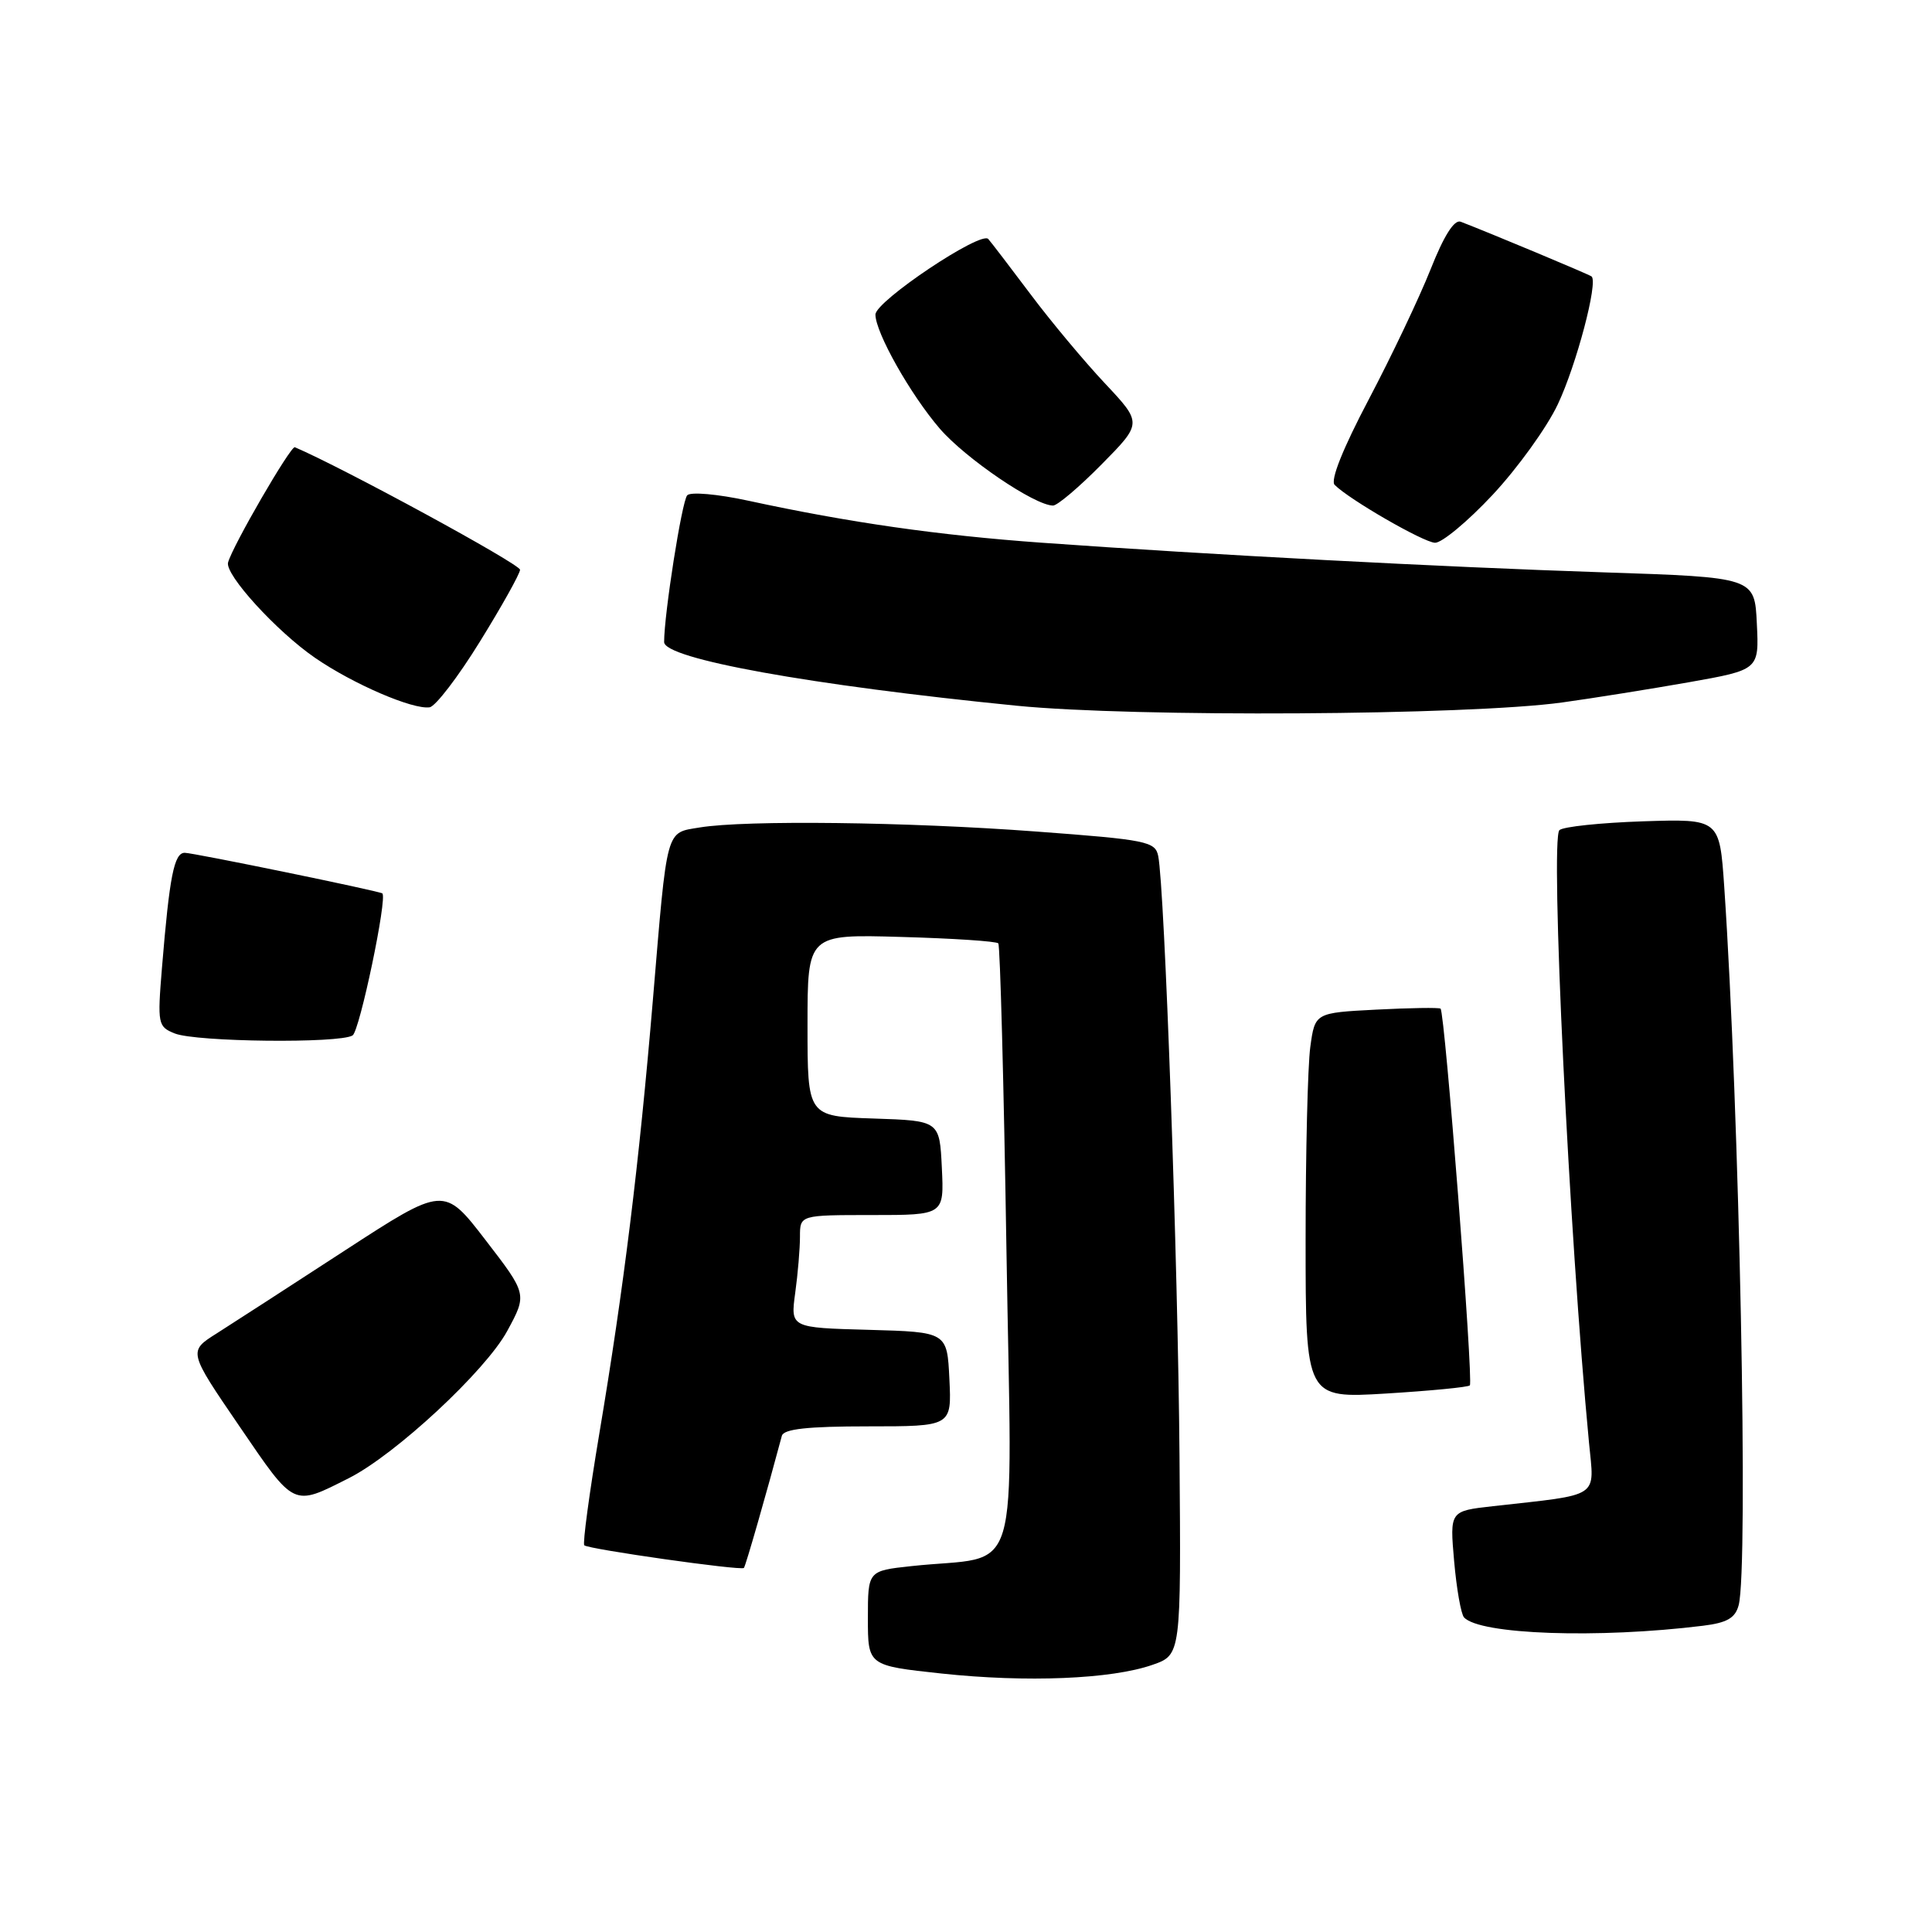 <?xml version="1.0" encoding="UTF-8" standalone="no"?>
<!DOCTYPE svg PUBLIC "-//W3C//DTD SVG 1.1//EN" "http://www.w3.org/Graphics/SVG/1.1/DTD/svg11.dtd" >
<svg xmlns="http://www.w3.org/2000/svg" xmlns:xlink="http://www.w3.org/1999/xlink" version="1.1" viewBox="0 0 256 256">
 <g >
 <path fill="currentColor"
d=" M 152.71 220.60 C 156.50 219.28 156.50 219.28 156.29 192.89 C 156.09 167.30 154.32 117.63 153.47 113.43 C 153.08 111.50 151.96 111.27 137.28 110.18 C 120.22 108.90 98.78 108.65 92.74 109.64 C 88.16 110.40 88.45 109.36 86.51 132.50 C 84.68 154.24 82.65 170.70 79.42 189.92 C 78.09 197.85 77.19 204.53 77.42 204.76 C 77.93 205.27 98.19 208.15 98.57 207.76 C 98.79 207.55 101.62 197.67 103.60 190.25 C 103.85 189.35 107.00 189.00 115.02 189.00 C 126.10 189.00 126.10 189.00 125.80 182.75 C 125.50 176.50 125.50 176.50 115.12 176.21 C 104.74 175.93 104.74 175.93 105.37 171.32 C 105.72 168.79 106.00 165.43 106.00 163.86 C 106.00 161.00 106.00 161.00 115.55 161.00 C 125.10 161.00 125.10 161.00 124.80 154.75 C 124.50 148.50 124.50 148.50 115.75 148.21 C 107.00 147.92 107.00 147.92 107.00 135.86 C 107.00 123.79 107.00 123.79 119.42 124.15 C 126.25 124.34 132.03 124.72 132.28 125.00 C 132.52 125.28 133.01 143.57 133.36 165.66 C 134.08 210.93 135.59 205.91 120.75 207.52 C 115.00 208.14 115.00 208.14 115.00 214.42 C 115.00 220.70 115.00 220.70 124.75 221.75 C 136.03 222.96 147.28 222.50 152.71 220.60 Z  M 225.65 215.42 C 228.84 215.03 229.93 214.40 230.38 212.70 C 231.70 207.78 230.48 147.11 228.47 117.50 C 227.85 108.50 227.85 108.50 217.68 108.83 C 212.08 109.02 207.11 109.54 206.63 110.00 C 205.39 111.20 207.91 163.50 210.55 191.15 C 211.26 198.62 212.26 197.96 197.80 199.58 C 192.10 200.22 192.10 200.22 192.68 206.86 C 193.00 210.51 193.59 213.87 193.99 214.31 C 196.05 216.59 211.76 217.14 225.65 215.42 Z  M 46.23 195.86 C 52.39 192.75 64.32 181.67 67.20 176.38 C 69.86 171.49 69.86 171.49 64.34 164.32 C 58.83 157.16 58.83 157.16 45.66 165.72 C 38.42 170.43 30.80 175.36 28.72 176.68 C 24.94 179.06 24.94 179.06 31.72 188.98 C 39.11 199.81 38.75 199.63 46.23 195.86 Z  M 194.76 183.57 C 195.26 183.08 191.45 134.06 190.88 133.65 C 190.67 133.49 186.84 133.55 182.37 133.78 C 174.24 134.20 174.24 134.20 173.62 138.74 C 173.28 141.24 173.00 152.73 173.00 164.29 C 173.00 185.30 173.00 185.30 183.67 184.65 C 189.53 184.29 194.53 183.81 194.76 183.57 Z  M 46.72 137.20 C 47.66 136.60 51.36 118.92 50.66 118.38 C 50.25 118.06 25.61 113.00 24.48 113.00 C 23.07 113.00 22.46 116.08 21.46 128.25 C 20.85 135.71 20.92 136.04 23.16 136.94 C 25.99 138.07 45.01 138.28 46.72 137.20 Z  M 207.00 93.08 C 211.12 92.51 218.68 91.30 223.79 90.40 C 233.09 88.75 233.09 88.75 232.79 82.62 C 232.50 76.50 232.50 76.50 212.50 75.84 C 191.24 75.14 160.23 73.51 138.00 71.91 C 124.34 70.93 112.52 69.24 99.17 66.35 C 95.07 65.46 91.49 65.15 91.06 65.63 C 90.35 66.42 88.00 81.37 88.00 85.07 C 88.00 87.29 107.36 90.79 134.70 93.51 C 150.26 95.06 194.53 94.80 207.00 93.08 Z  M 63.60 85.00 C 66.49 80.33 68.88 76.05 68.91 75.50 C 68.96 74.77 45.51 62.01 39.07 59.26 C 38.53 59.03 30.81 72.34 30.22 74.53 C 29.78 76.13 36.66 83.67 41.75 87.17 C 46.79 90.64 54.70 94.05 56.93 93.72 C 57.71 93.60 60.72 89.67 63.60 85.00 Z  M 197.77 65.58 C 201.07 62.05 204.97 56.65 206.42 53.57 C 208.88 48.37 211.79 37.36 210.89 36.63 C 210.56 36.36 197.45 30.88 193.55 29.38 C 192.70 29.06 191.33 31.22 189.56 35.69 C 188.07 39.44 184.39 47.18 181.38 52.90 C 177.92 59.47 176.25 63.65 176.85 64.25 C 178.81 66.21 188.57 71.84 190.14 71.92 C 191.03 71.96 194.47 69.11 197.77 65.58 Z  M 145.96 61.54 C 151.36 56.07 151.36 56.07 146.40 50.79 C 143.67 47.88 139.24 42.58 136.56 39.00 C 133.87 35.42 131.35 32.12 130.95 31.67 C 129.99 30.55 116.00 39.91 116.00 41.68 C 116.00 44.06 120.65 52.30 124.53 56.80 C 127.94 60.75 137.09 66.97 139.53 66.99 C 140.10 67.00 143.00 64.54 145.96 61.54 Z "/>
</g>
</svg>